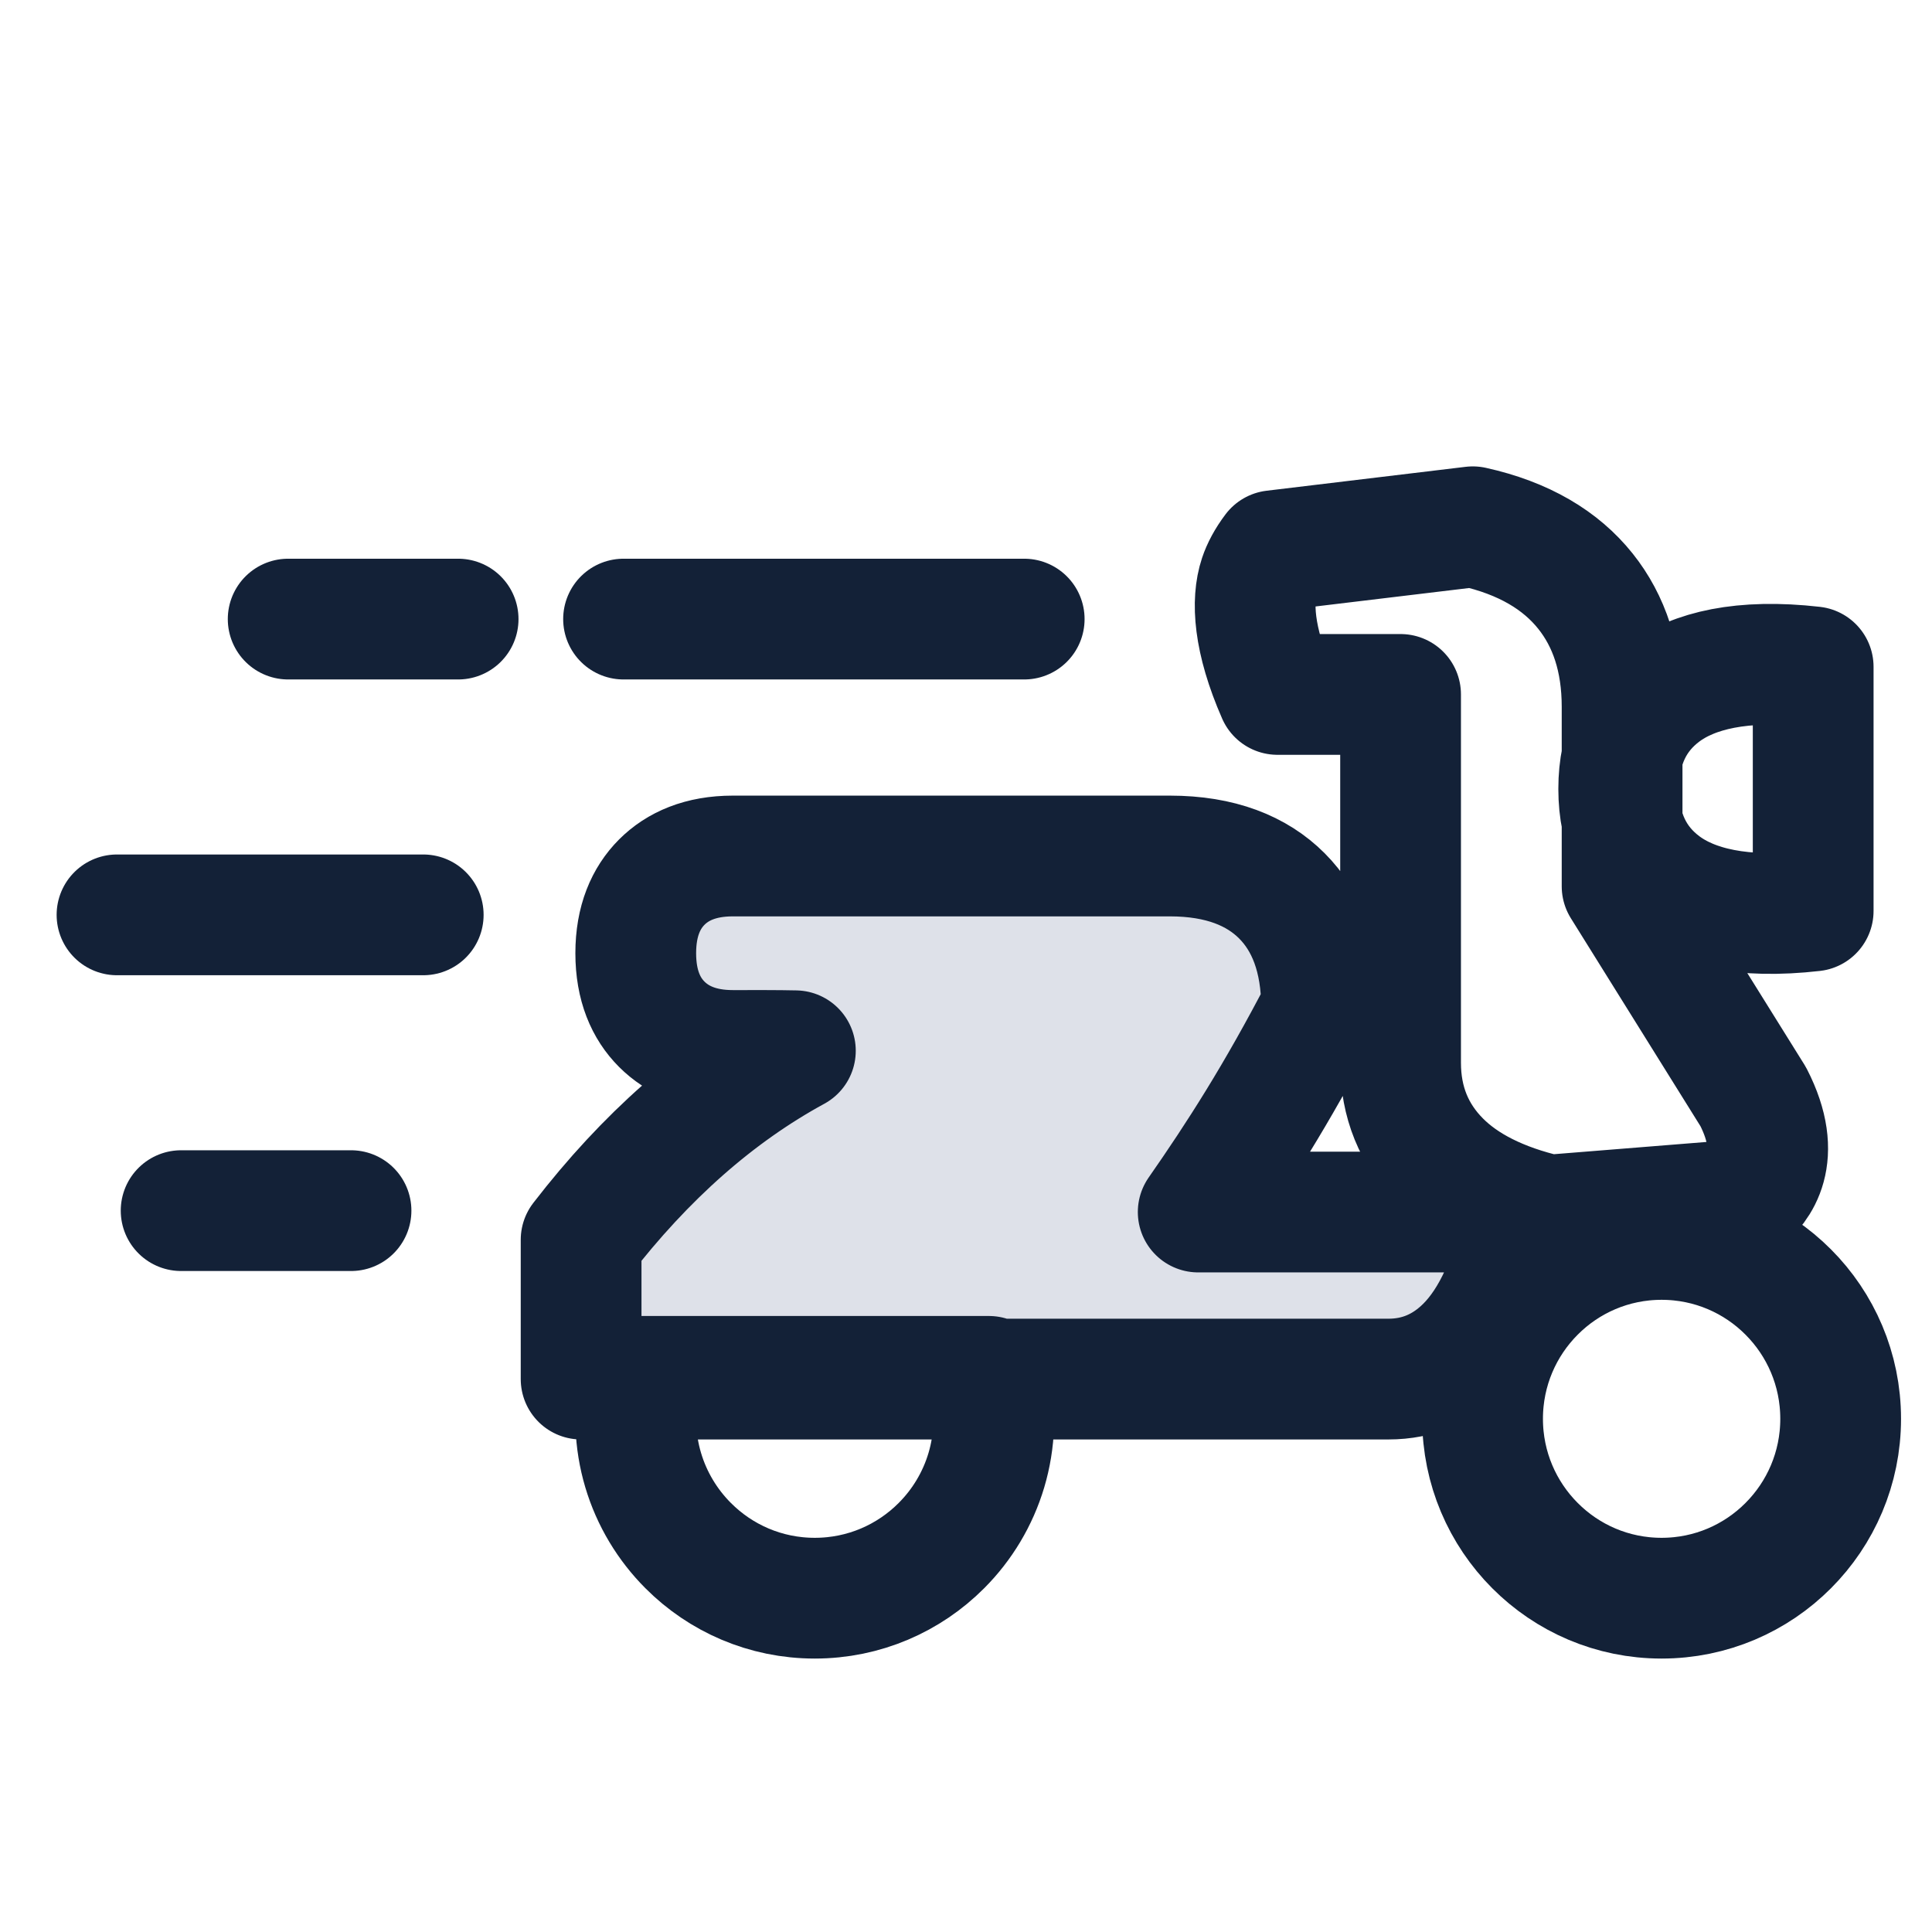 <svg width="32" height="32" viewBox="0 0 32 32" fill="none" xmlns="http://www.w3.org/2000/svg">
<path fill-rule="evenodd" clip-rule="evenodd" d="M19.377 14.881C20.584 14.881 21.187 15.486 21.187 16.695C20.282 18.207 20.655 19.009 19.75 20.218L24.354 20.778C24.052 21.685 23.6 22.139 22.997 22.139C22.393 22.139 18.171 22.139 10.328 22.139V20.778C11.535 19.266 12.148 18.011 13.656 17.406C11.394 17.406 15.154 16.695 12.138 16.695C11.535 16.695 11.233 16.393 11.233 15.788C11.233 15.183 11.535 14.881 12.138 14.881H19.377Z" fill="#DEE1E9"/>
<path fill-rule="evenodd" clip-rule="evenodd" d="M16.38 22.797C16.63 23.889 16.279 24.913 15.593 25.6C15.056 26.139 14.314 26.471 13.495 26.471C12.676 26.471 11.935 26.139 11.398 25.6C10.712 24.913 10.36 23.889 10.61 22.797H16.38ZM30.487 23.5C30.487 24.32 30.155 25.063 29.619 25.6C29.082 26.139 28.34 26.471 27.521 26.471C26.702 26.471 25.961 26.139 25.424 25.6C24.888 25.063 24.556 24.32 24.556 23.5C24.556 22.68 24.888 21.937 25.424 21.4C25.961 20.861 26.702 20.529 27.521 20.529C28.34 20.529 29.082 20.861 29.619 21.4C30.155 21.937 30.487 22.68 30.487 23.5ZM22.997 22.842H9.625V20.535C10.694 19.149 11.879 18.109 13.174 17.404C12.868 17.397 12.523 17.399 12.138 17.399C11.602 17.399 11.223 17.227 10.961 16.965C10.7 16.704 10.53 16.325 10.53 15.788C10.53 15.252 10.7 14.873 10.961 14.611C11.223 14.349 11.602 14.178 12.138 14.178H19.377C20.215 14.178 20.82 14.425 21.232 14.838C21.644 15.251 21.89 15.857 21.89 16.696C21.142 18.139 20.494 19.145 19.846 20.075H25.251C25.06 21.149 24.71 21.87 24.286 22.296C23.918 22.665 23.486 22.842 22.997 22.842ZM29.039 18.165C29.552 19.163 29.118 19.669 28.871 19.869L25.656 20.127C24.842 19.94 24.25 19.629 23.856 19.233C23.423 18.799 23.198 18.257 23.198 17.603V11.502H21.159C20.76 10.593 20.727 9.952 20.859 9.556C20.904 9.421 20.981 9.275 21.097 9.121L24.394 8.725C25.24 8.912 25.853 9.281 26.261 9.793C26.652 10.283 26.867 10.916 26.867 11.706V14.68L29.039 18.165ZM30.032 11.045V15.088C28.858 15.222 28.05 15.028 27.546 14.65C27.077 14.298 26.811 13.782 26.811 13.067C26.811 12.351 27.077 11.835 27.546 11.483C28.05 11.105 28.858 10.911 30.032 11.045Z" stroke="#132137" stroke-width="2" stroke-linejoin="round"/>
<path d="M16.964 10.254H10.328" stroke="#132137" stroke-width="2" stroke-linecap="round"/>
<path d="M7.01 15.153H1.938" stroke="#132137" stroke-width="2" stroke-linecap="round"/>
<path d="M5.814 20.052H3" stroke="#132137" stroke-width="2" stroke-linecap="round"/>
<path d="M7.588 10.254H4.773" stroke="#132137" stroke-width="2" stroke-linecap="round"/>
</svg>
